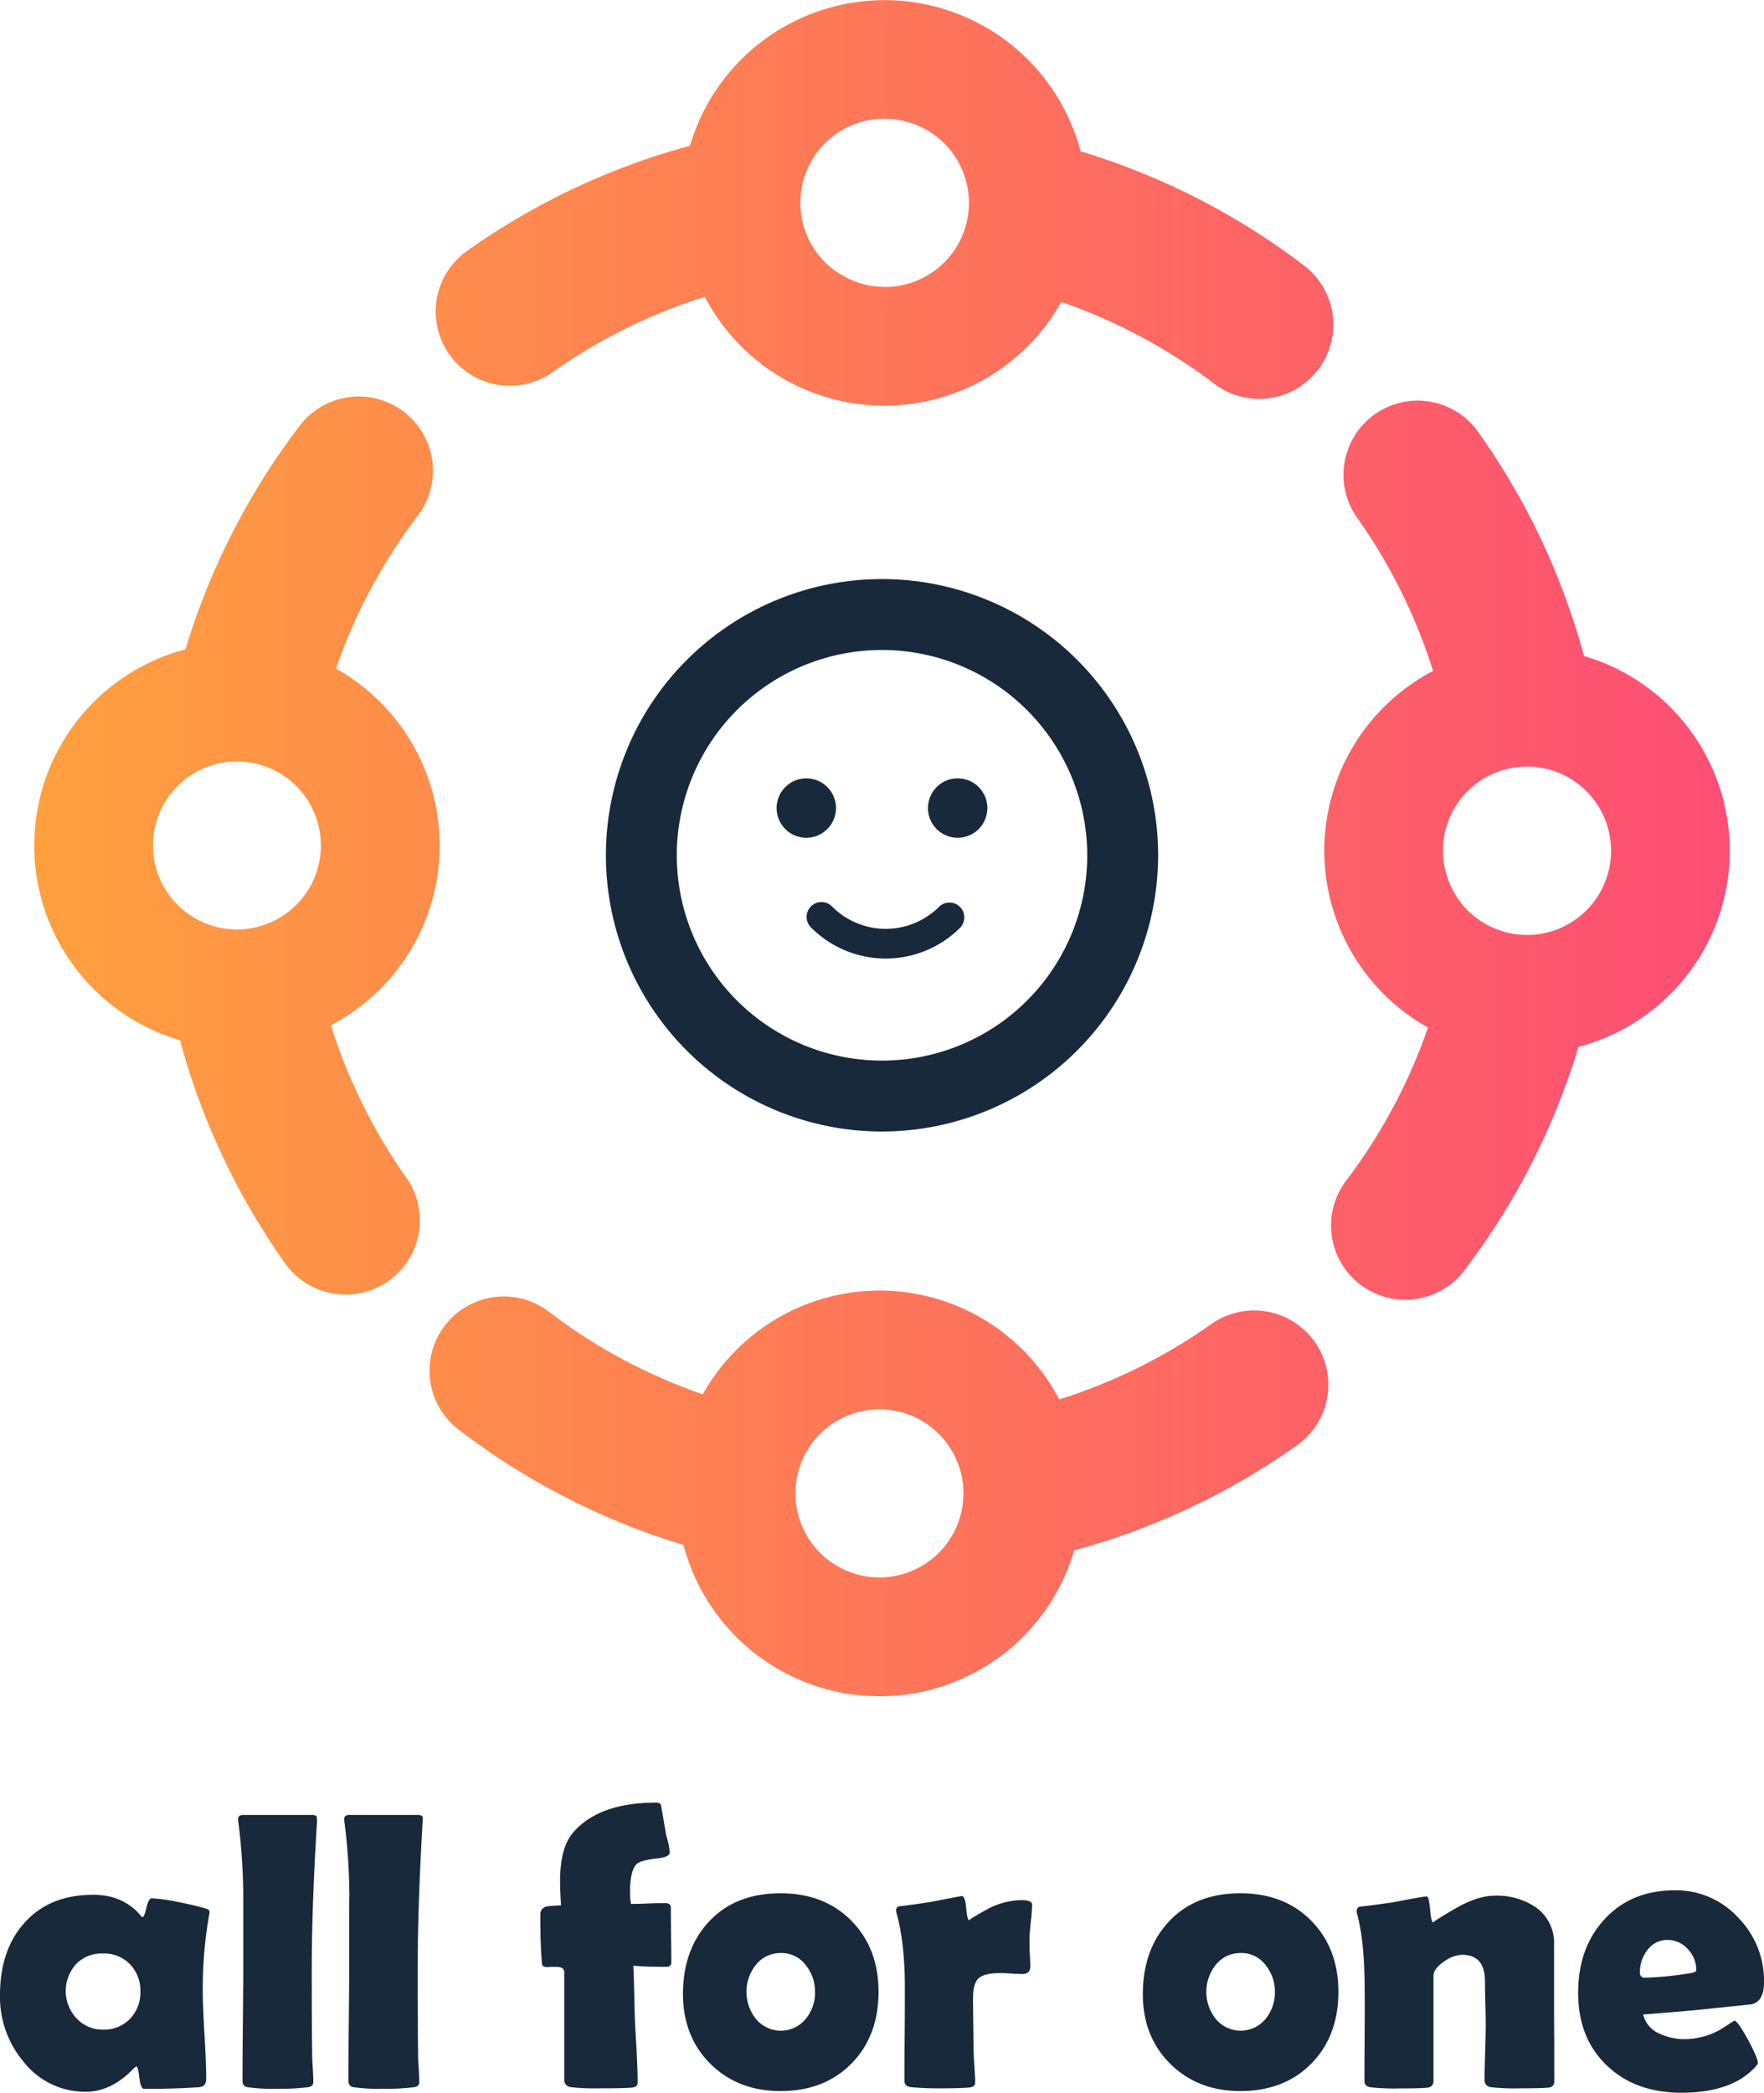 <svg xmlns="http://www.w3.org/2000/svg" xmlns:xlink="http://www.w3.org/1999/xlink" viewBox="0 0 447.99 531.26"><defs><style>.cls-1{fill:url(#linear-gradient);}.cls-2{fill:#17293a;}</style><linearGradient id="linear-gradient" x1="8.7" y1="215.3" x2="439.29" y2="215.3" gradientUnits="userSpaceOnUse"><stop offset="0" stop-color="#ffa03e"/><stop offset="0.25" stop-color="#fe8b4c"/><stop offset="1" stop-color="#fd4e74"/></linearGradient></defs><g id="Layer_2" data-name="Layer 2"><g id="Layer_1-2" data-name="Layer 1"><path class="cls-1" d="M371.87,322.51a178.39,178.39,0,0,0,29-56.76,51.49,51.49,0,0,0,1.4-99.22,178.24,178.24,0,0,0-26.68-56.61,18.84,18.84,0,1,0-30.77,21.74,139.48,139.48,0,0,1,19.12,38.67,51.47,51.47,0,0,0-1.29,90.52,139.7,139.7,0,0,1-20.77,38.85,18.84,18.84,0,1,0,30,22.81Zm-2-95A21.34,21.34,0,1,1,409.14,216a20.8,20.8,0,0,1-.85,5.94,21.32,21.32,0,0,1-38.39,5.65ZM179,75.35a51.46,51.46,0,0,0,90.52,1.3,139.35,139.35,0,0,1,38.84,20.76,18.84,18.84,0,1,0,22.82-30,178.57,178.57,0,0,0-56.76-29A51.49,51.49,0,0,0,175.23,37,178.71,178.71,0,0,0,118.61,63.7a18.84,18.84,0,1,0,21.75,30.77A139.21,139.21,0,0,1,179,75.35Zm33.52-6.3a21.32,21.32,0,0,1,12.09-38.9,20.82,20.82,0,0,1,6,.85,21.33,21.33,0,1,1-18,38.05ZM98.66,325.19a18.83,18.83,0,0,0,4.51-26.26,139.29,139.29,0,0,1-19.12-38.66,51.48,51.48,0,0,0,1.29-90.53,139.39,139.39,0,0,1,20.77-38.84,18.84,18.84,0,1,0-30-22.81,178.44,178.44,0,0,0-29,56.75,51.5,51.5,0,0,0-1.4,99.23,178.53,178.53,0,0,0,26.67,56.61A18.85,18.85,0,0,0,98.66,325.19ZM39.54,220.06a21.45,21.45,0,0,1-.69-5.41,20.92,20.92,0,0,1,.85-6,21.32,21.32,0,1,1-.16,11.36ZM272.76,393.58a178.71,178.71,0,0,0,56.62-26.68,18.84,18.84,0,0,0-21.75-30.78A139,139,0,0,1,269,355.25a51.46,51.46,0,0,0-90.52-1.3,139.13,139.13,0,0,1-38.84-20.77,18.85,18.85,0,1,0-22.82,30,178.57,178.57,0,0,0,56.76,29,51.49,51.49,0,0,0,99.22,1.41Zm-55.36,6a21.33,21.33,0,1,1,11.35.15,20.93,20.93,0,0,1-5.4.7A21.18,21.18,0,0,1,217.4,399.6Z"/><path class="cls-2" d="M224,287.24a70.12,70.12,0,1,1,70.12-70.12A70.2,70.2,0,0,1,224,287.24ZM224,165a52.12,52.12,0,1,0,52.12,52.11A52.17,52.17,0,0,0,224,165Z"/><path class="cls-2" d="M212.31,205.12a7.54,7.54,0,1,1-7.54-7.53A7.53,7.53,0,0,1,212.31,205.12Zm30.91-7.53a7.54,7.54,0,1,0,7.53,7.53A7.53,7.53,0,0,0,243.22,197.59Zm.64,37.9a3.77,3.77,0,0,0-5.33-5.33,19.22,19.22,0,0,1-27.18,0,3.77,3.77,0,1,0-5.33,5.33,26.75,26.75,0,0,0,37.84,0Z"/><path class="cls-2" d="M51.49,505.24c0,2.53.14,6.28.44,11.27s.44,8.72.44,11.21c0,1.31-.57,2-1.72,2.11q-6.09.45-14,.44-.94,0-1.26-2.82c-.21-1.89-.47-2.85-.76-2.88a4.37,4.37,0,0,0-1,.84Q28.12,531,21.83,531A19.78,19.78,0,0,1,6,523.39,25.43,25.43,0,0,1,0,506.47q0-11.36,6.15-18.29Q12.54,481,23.65,481q7.73,0,12.2,5.41c.13.16.24.25.34.25.3,0,.63-.8,1-2.39s.83-2.38,1.35-2.38a42.86,42.86,0,0,1,6.94,1,71.57,71.57,0,0,1,7,1.67c.49.2.74.46.74.79a8.79,8.79,0,0,1-.15,1A108,108,0,0,0,51.49,505.24Zm-15.84.3A9.52,9.52,0,0,0,33,498.63a9.09,9.09,0,0,0-6.86-2.73,9,9,0,0,0-6.83,2.71,10.18,10.18,0,0,0,.14,13.77,9,9,0,0,0,6.69,2.85A9.12,9.12,0,0,0,33,512.5,9.57,9.57,0,0,0,35.65,505.54Z"/><path class="cls-2" d="M79.17,500.23q0,13.42.1,20.6c0,.76,0,2,.15,3.89.1,1.67.15,3,.15,3.88q0,1-1.23,1.23a53.51,53.51,0,0,1-8,.4,42.42,42.42,0,0,1-7.52-.4,1.44,1.44,0,0,1-1.23-1.33v-2.11q0-4.38.09-13.1t.1-13.06q0-20.66,0-18.84a155.83,155.83,0,0,0-1.23-18.73,5.47,5.47,0,0,1-.09-.84c0-.72.42-1.08,1.27-1.08H79.37c.82,0,1.2.34,1.13,1l0,.89Q79.17,483.9,79.17,500.23Z"/><path class="cls-2" d="M106.07,500.23q0,13.42.1,20.6c0,.76,0,2,.15,3.89.1,1.67.15,3,.15,3.88,0,.69-.42,1.1-1.23,1.23a53.51,53.51,0,0,1-8,.4,42.42,42.42,0,0,1-7.52-.4,1.44,1.44,0,0,1-1.23-1.33v-2.11q0-4.38.09-13.1t.1-13.06q0-20.66.05-18.84a155.83,155.83,0,0,0-1.23-18.73,5.75,5.75,0,0,1-.1-.84c0-.72.43-1.08,1.28-1.08h17.56c.82,0,1.19.34,1.13,1l-.05.89Q106.08,483.9,106.07,500.23Z"/><path class="cls-2" d="M170.49,498.11c0,.79-.42,1.18-1.28,1.18-3.54,0-6.32-.09-8.36-.29.1,2.46.2,5.88.3,10.28q0,2.81.44,9.73c.23,4.17.35,7.41.35,9.74,0,.69-.46,1.08-1.38,1.18-1.12.13-3.9.2-8.36.2a52.72,52.72,0,0,1-7.23-.3,1.83,1.83,0,0,1-1.67-2v-27.1c0-1-.66-1.43-2-1.43-.23,0-.6,0-1.11,0s-.87.05-1.1.05c-.92,0-1.4-.26-1.43-.78-.29-2.86-.44-7-.44-12.45a2.08,2.08,0,0,1,1.87-2.21q1.66-.15,3.39-.24-.24-3.94-.24-6.15,0-8.46,3.29-12.29,6.54-7.63,21.15-7.63c.65,0,1,.2,1.18.59q.39,2.22,1.13,6.54c0,.27.24,1.18.64,2.76a13,13,0,0,1,.44,2.8c0,.79-1.17,1.3-3.49,1.52q-4,.45-5,1.48Q160,475.1,160,480.26a18.31,18.31,0,0,0,.24,3.05c.92,0,2.35,0,4.28-.1s3.4-.09,4.38-.09,1.47.36,1.47,1.08q0,2.31.05,7C170.48,494.25,170.49,496.57,170.49,498.11Z"/><path class="cls-2" d="M223.11,505.64q0,11.21-6.86,18.19t-18,7q-10.83,0-17.8-6.89t-7-17.7q0-11.42,6.69-18.52t18.1-7.1q11.11,0,18,7T223.11,505.64Zm-16.13,0a10.56,10.56,0,0,0-2.41-6.86,7.66,7.66,0,0,0-6.24-3,7.94,7.94,0,0,0-6.4,3.05,11,11,0,0,0,0,13.62,8.18,8.18,0,0,0,12.74,0A10.51,10.51,0,0,0,207,505.64Z"/><path class="cls-2" d="M261.66,499.2c0,1.27-.7,1.91-2.11,1.91q-.93,0-2.73-.12c-1.2-.08-2.09-.12-2.68-.12-2.72,0-4.57.42-5.56,1.28s-1.47,2.57-1.47,5.16q0,2.12.07,6.42t.07,6.42c0,1,.07,2.36.2,4.25s.2,3.29.2,4.2-.54,1.23-1.62,1.33q-2.37.2-7.23.2a73.63,73.63,0,0,1-7.48-.3q-1.62-.2-1.62-1.62c0-2.62,0-6.55.05-11.78s.05-9.15.05-11.78q0-11.55-2.12-19a3.91,3.91,0,0,1-.1-.73,1,1,0,0,1,.74-1q2.7-.28,7.92-1.08c5.18-1,7.85-1.52,8-1.52q.88,0,1.14,3.09c.16,2.07.45,3.1.88,3.1-.46,0,.89-.86,4-2.58a19,19,0,0,1,9.1-2.58c1.84,0,2.76.39,2.76,1.18a37.83,37.83,0,0,1-.3,4c-.2,1.87-.31,3.21-.34,4s0,2.22,0,3.79C261.63,497.3,261.66,498.57,261.66,499.2Z"/><path class="cls-2" d="M339.9,505.64q0,11.21-6.86,18.19t-18,7q-10.81,0-17.8-6.89t-7-17.7q0-11.42,6.69-18.52t18.1-7.1q11.12,0,18,7T339.9,505.64Zm-16.13,0a10.56,10.56,0,0,0-2.41-6.86,7.64,7.64,0,0,0-6.24-3,8,8,0,0,0-6.4,3.05,11,11,0,0,0,0,13.62,8.18,8.18,0,0,0,12.74,0A10.51,10.51,0,0,0,323.77,505.64Z"/><path class="cls-2" d="M394.73,528.41a1.41,1.41,0,0,1-1.37,1.52c-.92.13-3.32.2-7.18.2a55.35,55.35,0,0,1-7.68-.3,1.78,1.78,0,0,1-1.47-2q0-2.31.15-7c.1-3.11.14-5.45.14-7q0-1.81-.09-5.43c-.07-2.41-.1-4.22-.1-5.44q0-6.74-5.85-6.73a8.49,8.49,0,0,0-4.48,1.67c-1.84,1.24-2.75,2.47-2.75,3.69v26.55a1.61,1.61,0,0,1-1.53,1.82q-1.72.2-7,.2a56.12,56.12,0,0,1-7.47-.3q-1.53-.24-1.53-1.62,0-3.84.05-11.56t0-11.6q0-12.26-1.92-19.23a3.89,3.89,0,0,1-.1-.74,1.09,1.09,0,0,1,.74-1.08q3.1-.35,8.26-1.08c5.22-1,8.15-1.53,8.81-1.53.36,0,.63,1.11.83,3.32s.48,3.32.84,3.32q-.54,0,5.28-3.41t10.21-3.42A17.59,17.59,0,0,1,390,484.15a11,11,0,0,1,4.67,9.44v15.69q0,3.2.05,9.56C394.72,523.09,394.73,526.28,394.73,528.41Z"/><path class="cls-2" d="M448,503.13q0,5-3.2,5.66-.54.09-10.18,1.08-5.79.63-17.31,1.52a7,7,0,0,0,4.18,4.87,14.73,14.73,0,0,0,6.49,1.38,18.64,18.64,0,0,0,8.81-2.36l3.73-2.36c.69.32,1.85,2,3.47,5s2.44,4.94,2.44,5.76c0,.23-.25.6-.74,1.13q-6,6.43-18.64,6.44-11.7,0-18.88-6.84-7.38-6.93-7.38-18.54,0-11.31,6.59-18.54,6.78-7.47,18-7.47a21.39,21.39,0,0,1,16,6.88A22.89,22.89,0,0,1,448,503.13Zm-17.21-3a7.58,7.58,0,0,0-2.17-5.36,6.82,6.82,0,0,0-5.16-2.31,6.2,6.2,0,0,0-5.11,2.61,8.92,8.92,0,0,0-1.87,5.65,1.19,1.19,0,0,0,1.37,1.33,87.18,87.18,0,0,0,11.32-1.13C430.24,500.75,430.78,500.49,430.78,500.13Z"/></g></g></svg>